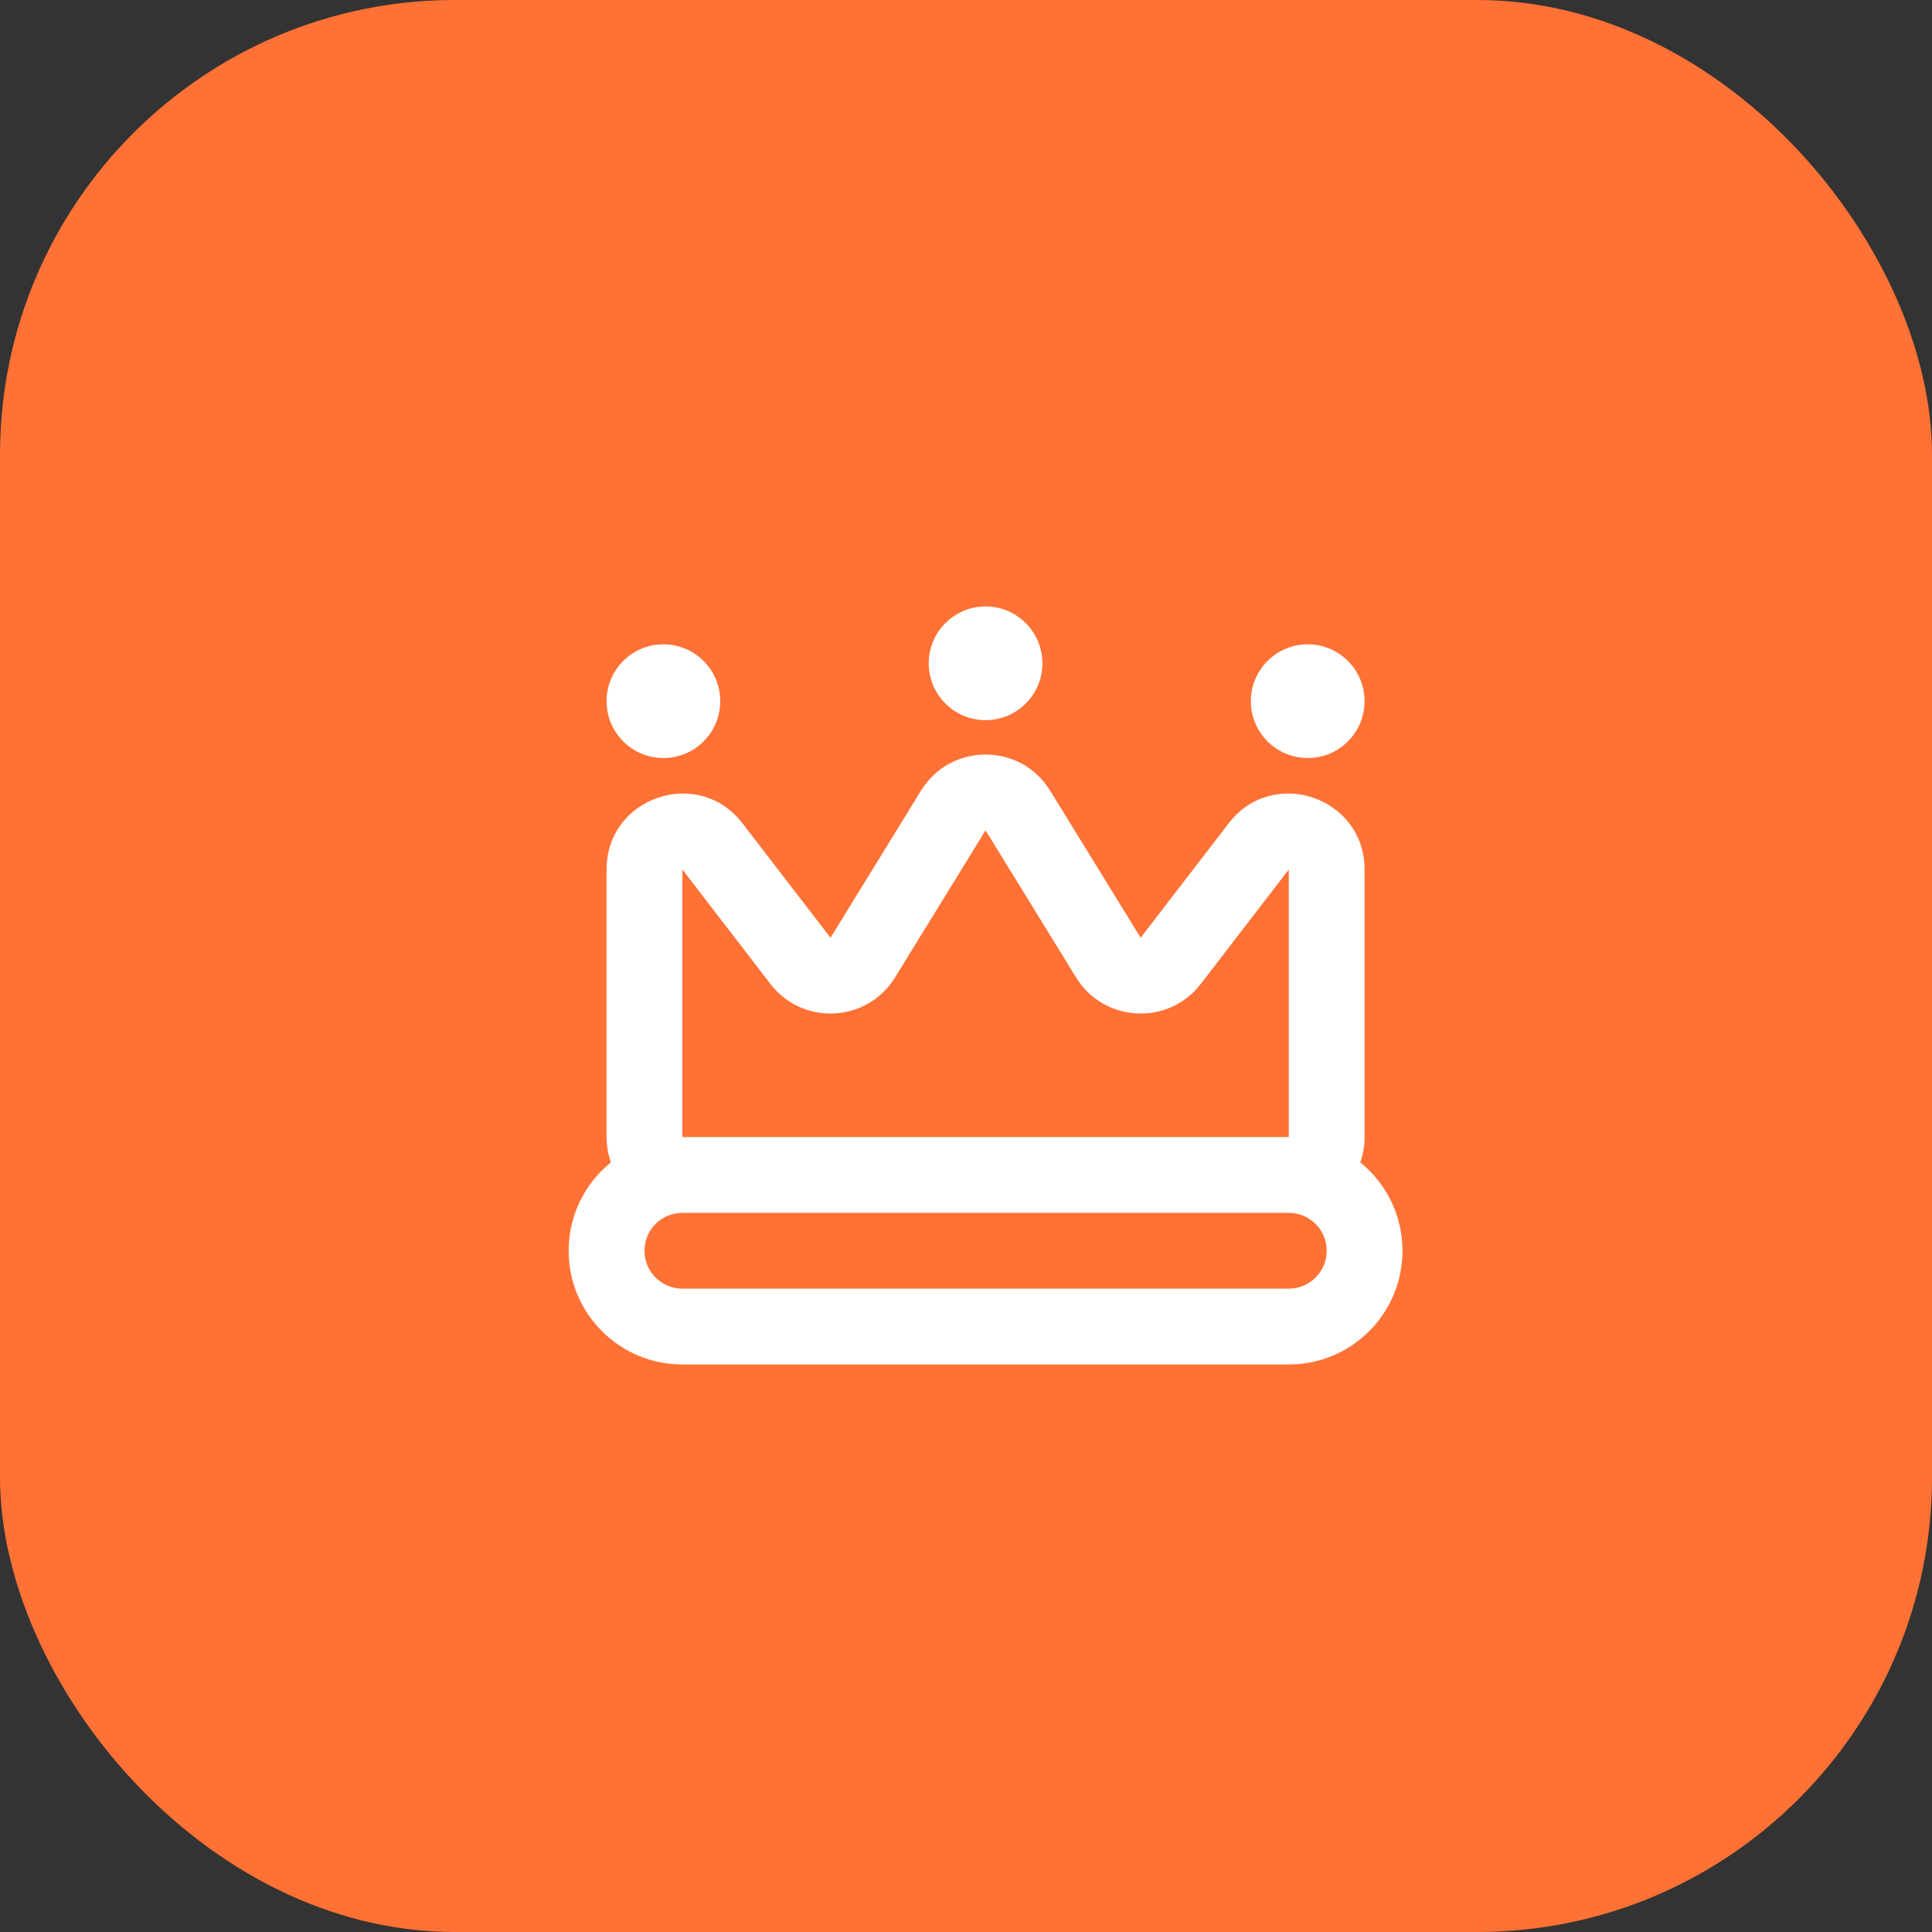 <svg width="40" height="40" viewBox="0 0 40 40" fill="none" xmlns="http://www.w3.org/2000/svg">
<rect x="0" y="0" width="40" height="40" fill="#333333" stroke="none"/>
<rect width="40" height="40" rx="9.416" fill="#FF7134"/>
<g clip-path="url(#clip0_713_758)">
<path d="M20.405 14.91C21.055 14.91 21.582 14.383 21.582 13.733C21.582 13.083 21.055 12.556 20.405 12.556C19.755 12.556 19.228 13.083 19.228 13.733C19.228 14.383 19.755 14.91 20.405 14.91Z" fill="white"/>
<path d="M14.912 14.517C14.912 15.168 14.385 15.694 13.735 15.694C13.085 15.694 12.558 15.168 12.558 14.517C12.558 13.867 13.085 13.34 13.735 13.34C14.385 13.34 14.912 13.867 14.912 14.517Z" fill="white"/>
<path fill-rule="evenodd" clip-rule="evenodd" d="M17.195 19.415L19.069 16.369C19.681 15.373 21.129 15.373 21.742 16.369L23.616 19.415L25.439 17.045C26.353 15.857 28.252 16.503 28.252 18.002V23.541C28.252 23.725 28.221 23.901 28.163 24.065C28.696 24.497 29.037 25.156 29.037 25.896C29.037 27.196 27.983 28.25 26.683 28.25H14.128C12.827 28.25 11.773 27.196 11.773 25.896C11.773 25.156 12.114 24.497 12.648 24.065C12.59 23.901 12.558 23.725 12.558 23.541V18.002C12.558 16.503 14.458 15.857 15.371 17.045L17.195 19.415ZM20.405 17.192L18.531 20.237C17.955 21.173 16.621 21.242 15.951 20.372L14.128 18.002V23.541H26.683V18.002L24.86 20.372C24.19 21.242 22.855 21.173 22.279 20.237L20.405 17.192ZM13.343 25.896C13.343 25.462 13.694 25.111 14.128 25.111H26.683C27.116 25.111 27.468 25.462 27.468 25.896C27.468 26.329 27.116 26.68 26.683 26.68H14.128C13.694 26.68 13.343 26.329 13.343 25.896Z" fill="white"/>
<path d="M28.252 14.517C28.252 15.168 27.725 15.694 27.075 15.694C26.425 15.694 25.898 15.168 25.898 14.517C25.898 13.867 26.425 13.34 27.075 13.34C27.725 13.34 28.252 13.867 28.252 14.517Z" fill="white"/>
</g>
<defs>
<clipPath id="clip0_713_758">
<rect width="18.833" height="18.833" fill="white" transform="translate(10.988 10.986)"/>
</clipPath>
</defs>
</svg>
